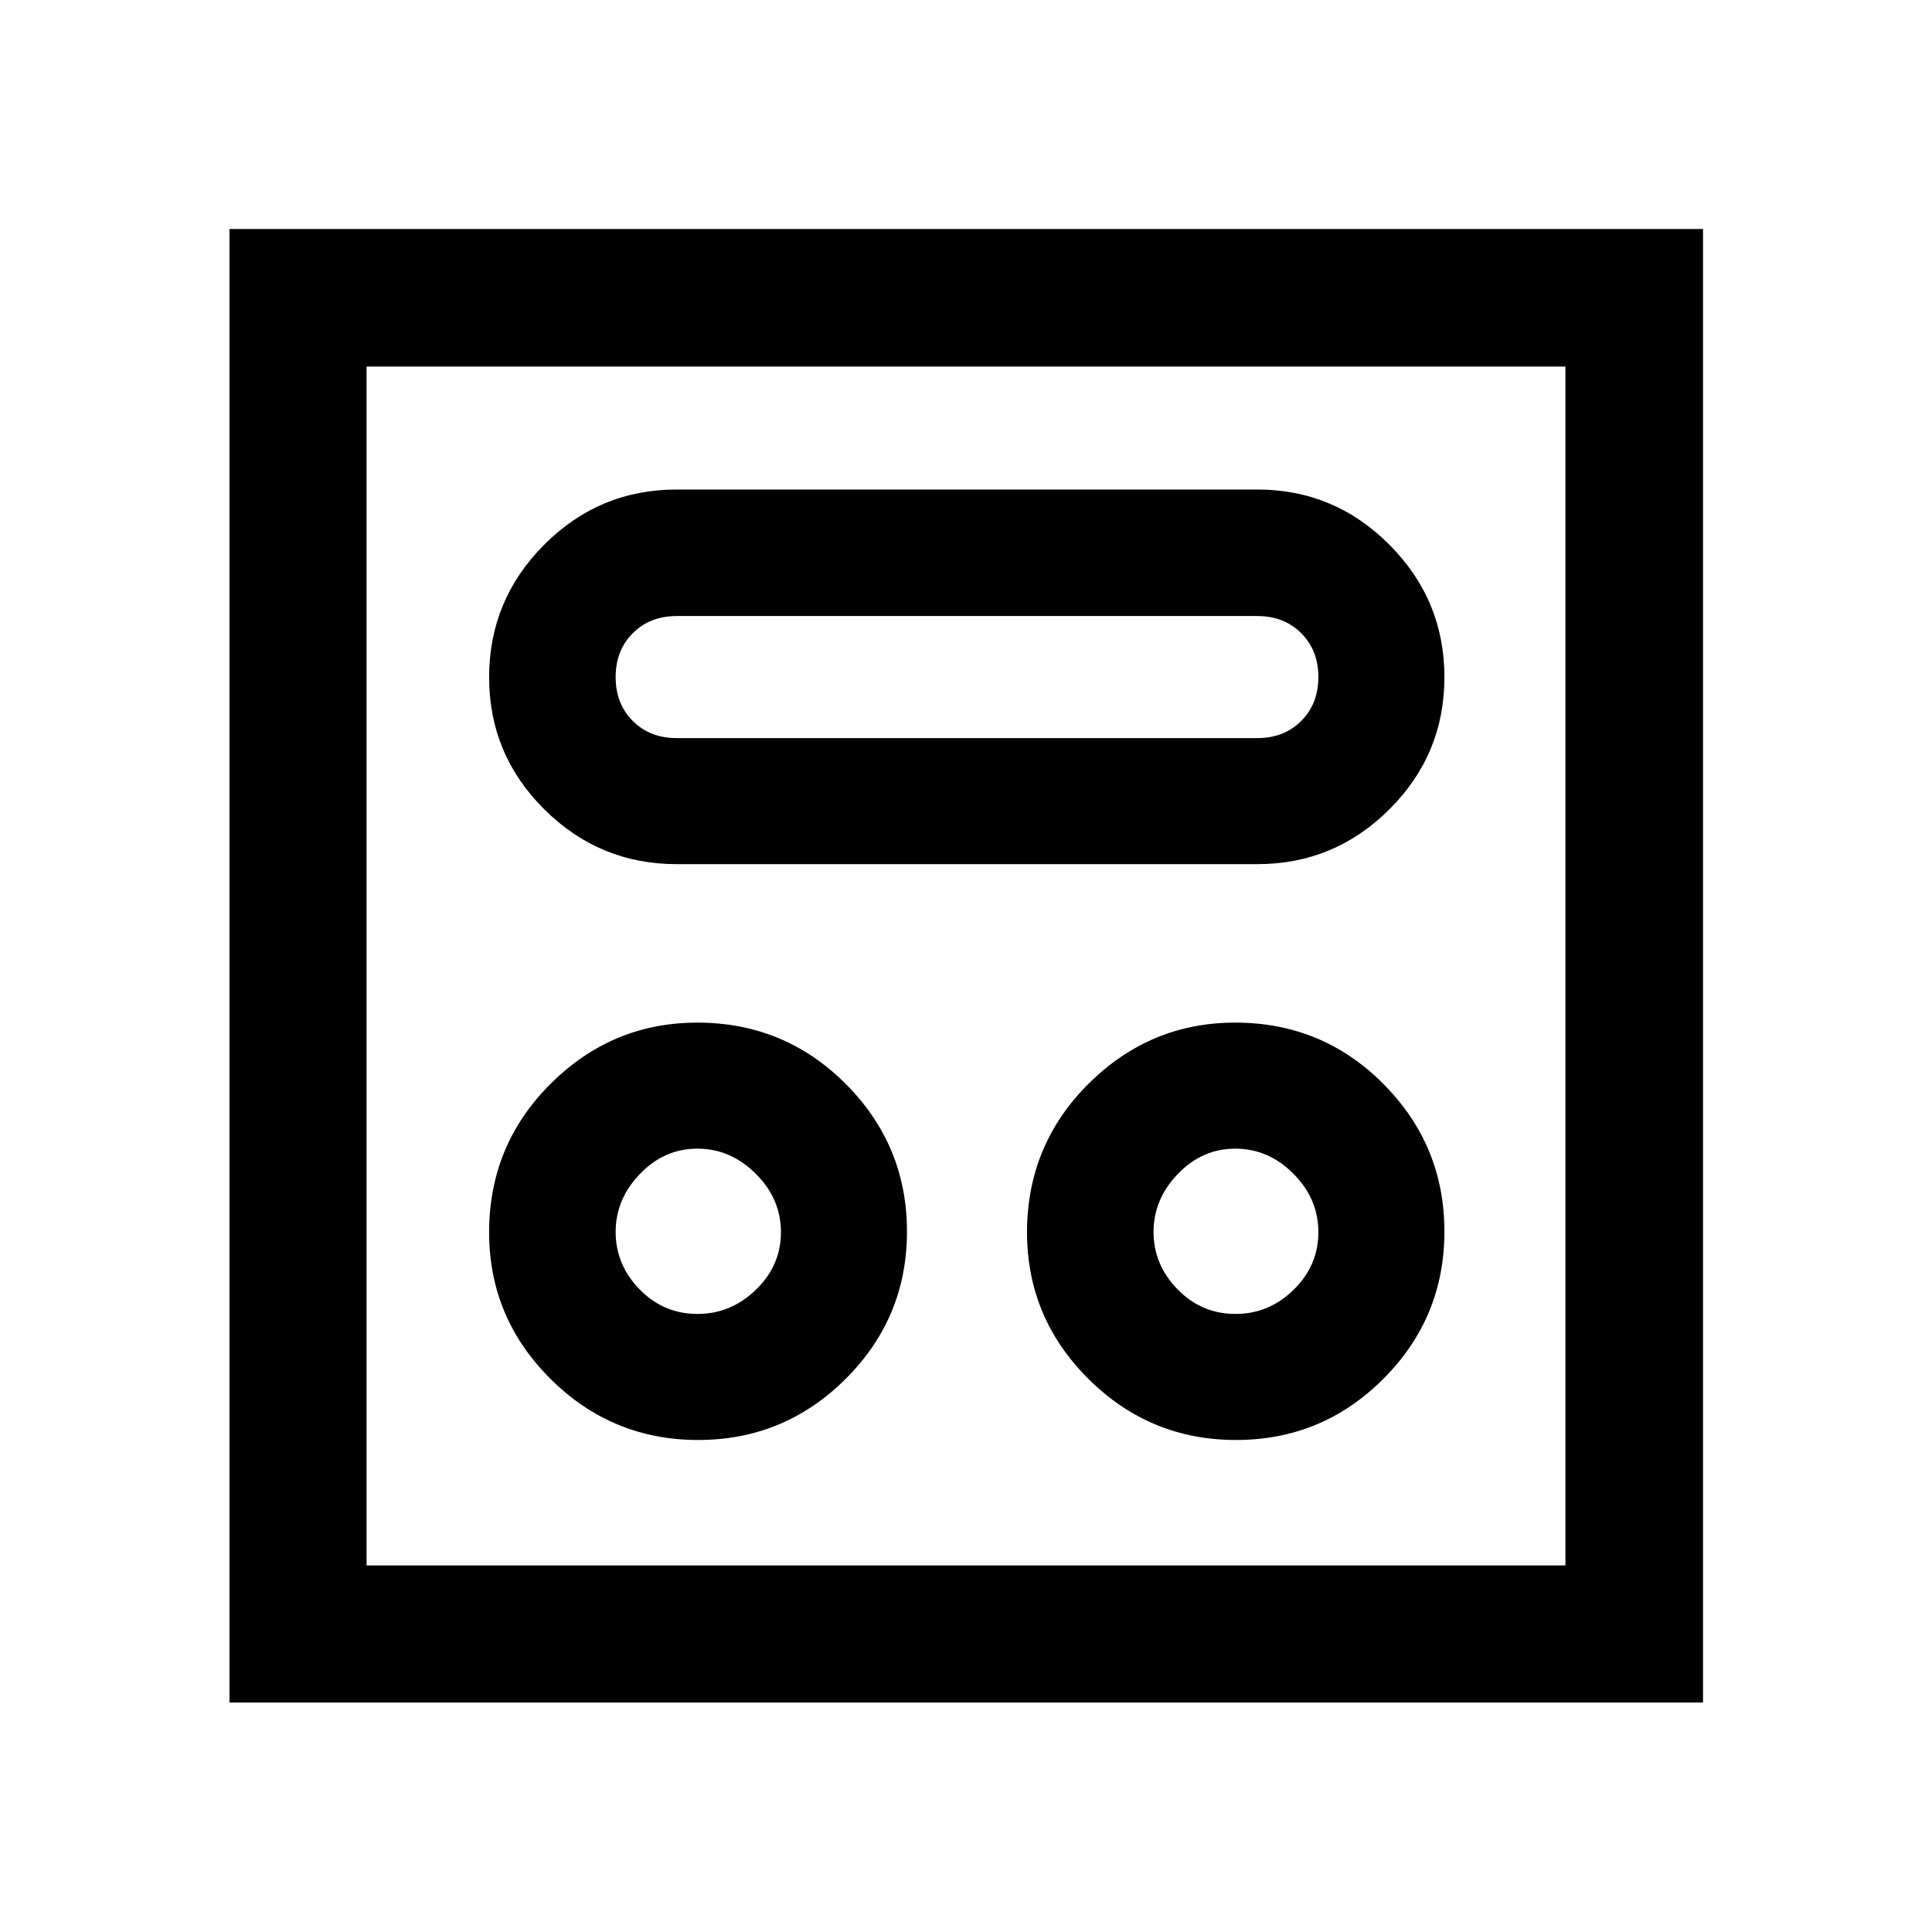 <svg xmlns="http://www.w3.org/2000/svg" width="48" height="48" viewBox="0 -960 960 960"><path d="M346.88-244.48q42.84 0 73.32-30.36 30.47-30.36 30.47-73.21 0-42.86-30.42-73.34-30.42-30.48-73.77-30.48-42.38 0-72.91 30.42-30.53 30.43-30.53 73.78 0 42.47 30.5 72.83t73.34 30.36Zm267.28 0q42.84 0 73.2-30.36t30.36-73.21q0-42.86-30.31-73.34-30.3-30.48-73.65-30.48-42.38 0-72.91 30.42-30.52 30.43-30.52 73.78 0 42.47 30.5 72.83t73.33 30.36Zm-267.57-62.63q-16.87 0-28.77-12.22-11.91-12.22-11.91-28.52 0-16.3 12.08-28.84 12.08-12.55 28.55-12.55 16.46 0 28.98 12.45t12.52 29.04q0 16.6-12.43 28.62-12.44 12.02-29.02 12.02Zm267.35 0q-16.87 0-28.81-12.22-11.93-12.22-11.93-28.52 0-16.3 12.07-28.84 12.08-12.55 28.55-12.55 16.46 0 28.86 12.45 12.41 12.45 12.41 29.04 0 16.6-12.29 28.62-12.28 12.02-28.86 12.02Zm-277.7-223.5h288.52q38.28 0 65.62-27.24 27.34-27.24 27.34-65.64 0-38.41-27.34-65.84-27.34-27.43-65.62-27.43H336.27q-38.51 0-65.87 27.43-27.36 27.43-27.36 65.84 0 38.4 27.41 65.64 27.41 27.24 65.79 27.24Zm.01-62.63q-13.29 0-21.82-8.52-8.52-8.52-8.52-21.81 0-13.28 8.52-21.8 8.53-8.52 21.82-8.52h288.5q13.29 0 21.82 8.52 8.52 8.52 8.52 21.8 0 13.29-8.52 21.81-8.53 8.52-21.82 8.52h-288.5ZM114.02-114.02v-732.2h732.2v732.2h-732.2Zm68.13-68.13h595.7v-595.7h-595.7v595.7Zm0 0v-595.7 595.7Z"/></svg>